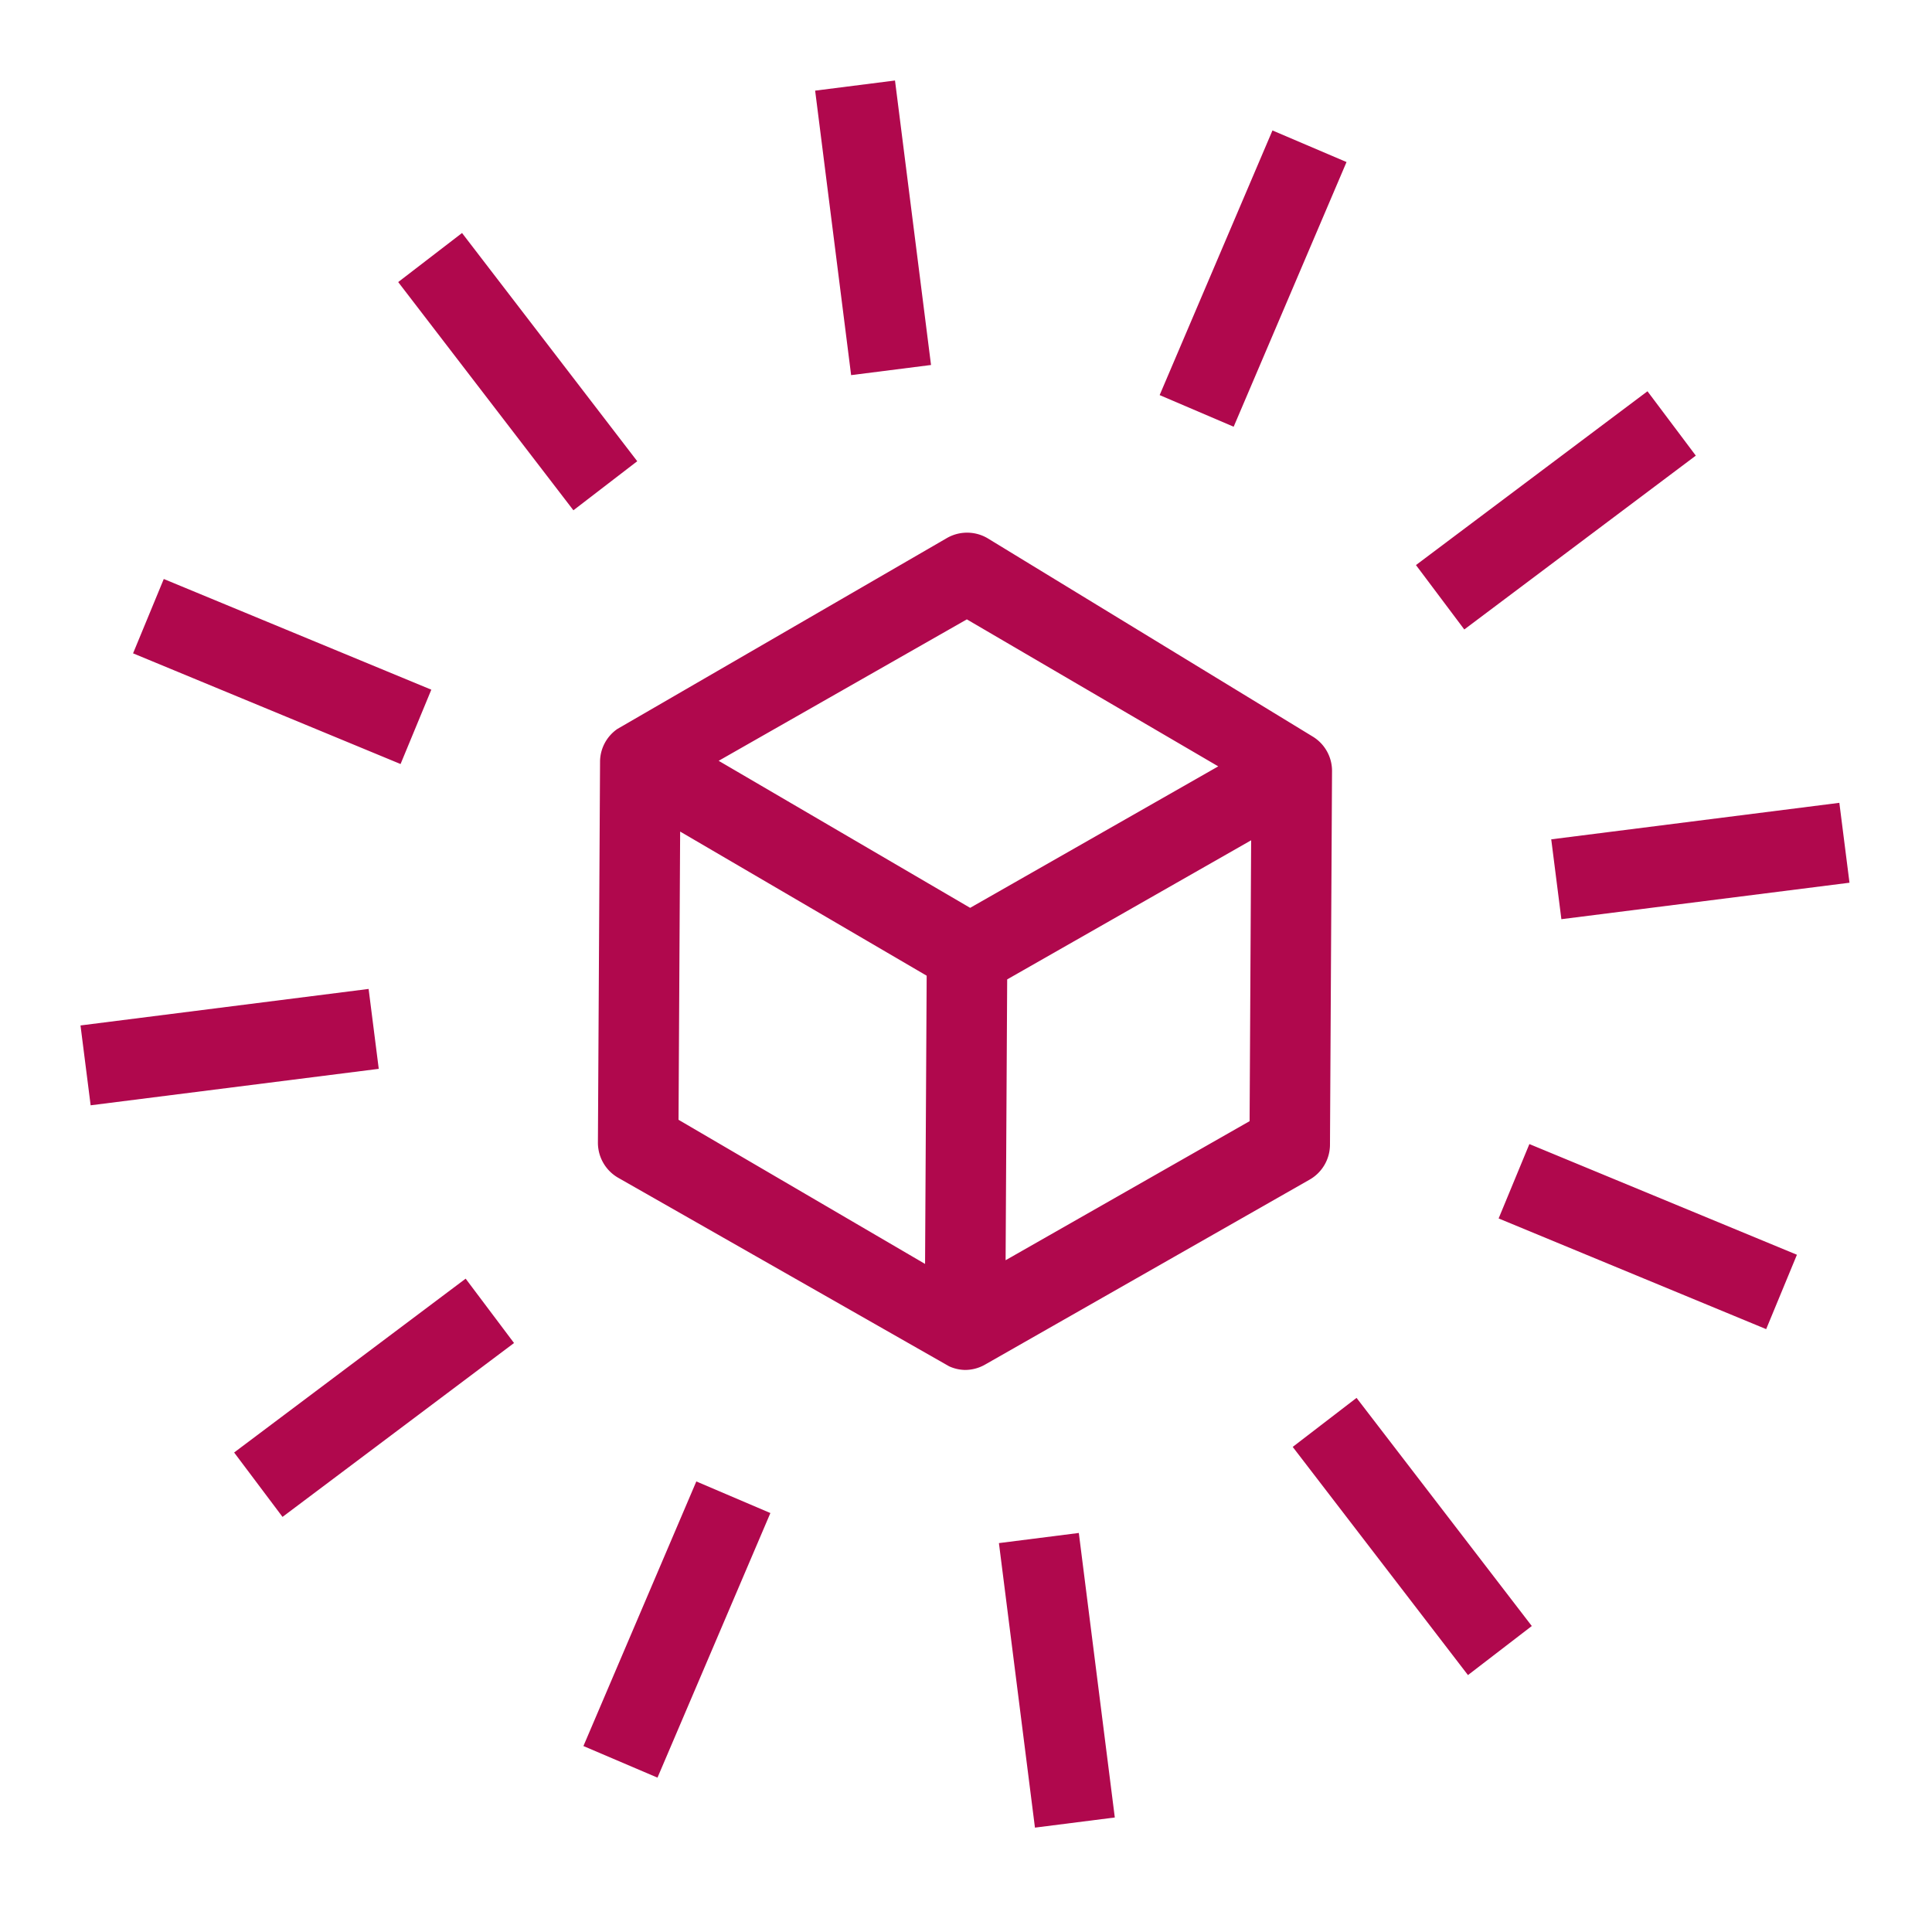 <svg class="w-6 h-6" height="48" width="48" xmlns="http://www.w3.org/2000/svg">
    <path d="M31.084 20.877l-6.061 3.456-.039 6.977 6.062-3.455.038-6.978zm-14.226 6.944l6.125 3.581.04-7.161-6.125-3.581-.04 7.161zm.997-8.919l6.248 3.653 6.164-3.515-6.246-3.652-6.166 3.514zm6.615 15.003a1.005 1.005 0 01-.495.131.995.995 0 01-.395-.091l-8.229-4.688a1.004 1.004 0 01-.496-.869l.053-9.471a.995.995 0 01.43-.806l8.194-4.747c.31-.175.691-.174 1 .006l8.086 4.932a.998.998 0 01.476.854l-.051 9.287a1.002 1.002 0 01-.505.864l-8.068 4.598zm8.984-29.879l-1.84-.785-2.803 6.575 1.839.786 2.804-6.576zm8.678 7.294l-1.201-1.599-5.752 4.318 1.201 1.6 5.752-4.319zm-3.34 11.517l7.158-.906-.252-1.985-7.158.907.252 1.984zm-1.559 7.435l6.647 2.75.764-1.848-6.647-2.75-.764 1.848zm-5.116 5.676l4.354 5.669 1.586-1.219-4.354-5.668-1.586 1.218zm-7.299 2.39l.895 7.069 1.984-.252-.894-7.069-1.985.252zM14.495 43.38l1.84.785 2.805-6.574-1.84-.785-2.805 6.574zm-8.678-7.293l1.202 1.6 5.752-4.32-1.202-1.599-5.752 4.319zM9.158 24.57L2 25.477l.252 1.984 7.158-.906-.252-1.985zm1.558-7.435l-6.647-2.75-.763 1.847 6.646 2.75.764-1.847zm.763-11.346L9.893 7.008l4.353 5.67 1.586-1.219-4.353-5.67zm9.667 3.531l-.894-7.068L22.236 2l.895 7.068-1.985.252z"
          fill="#B0084D" fill-rule="evenodd"></path>
</svg>
